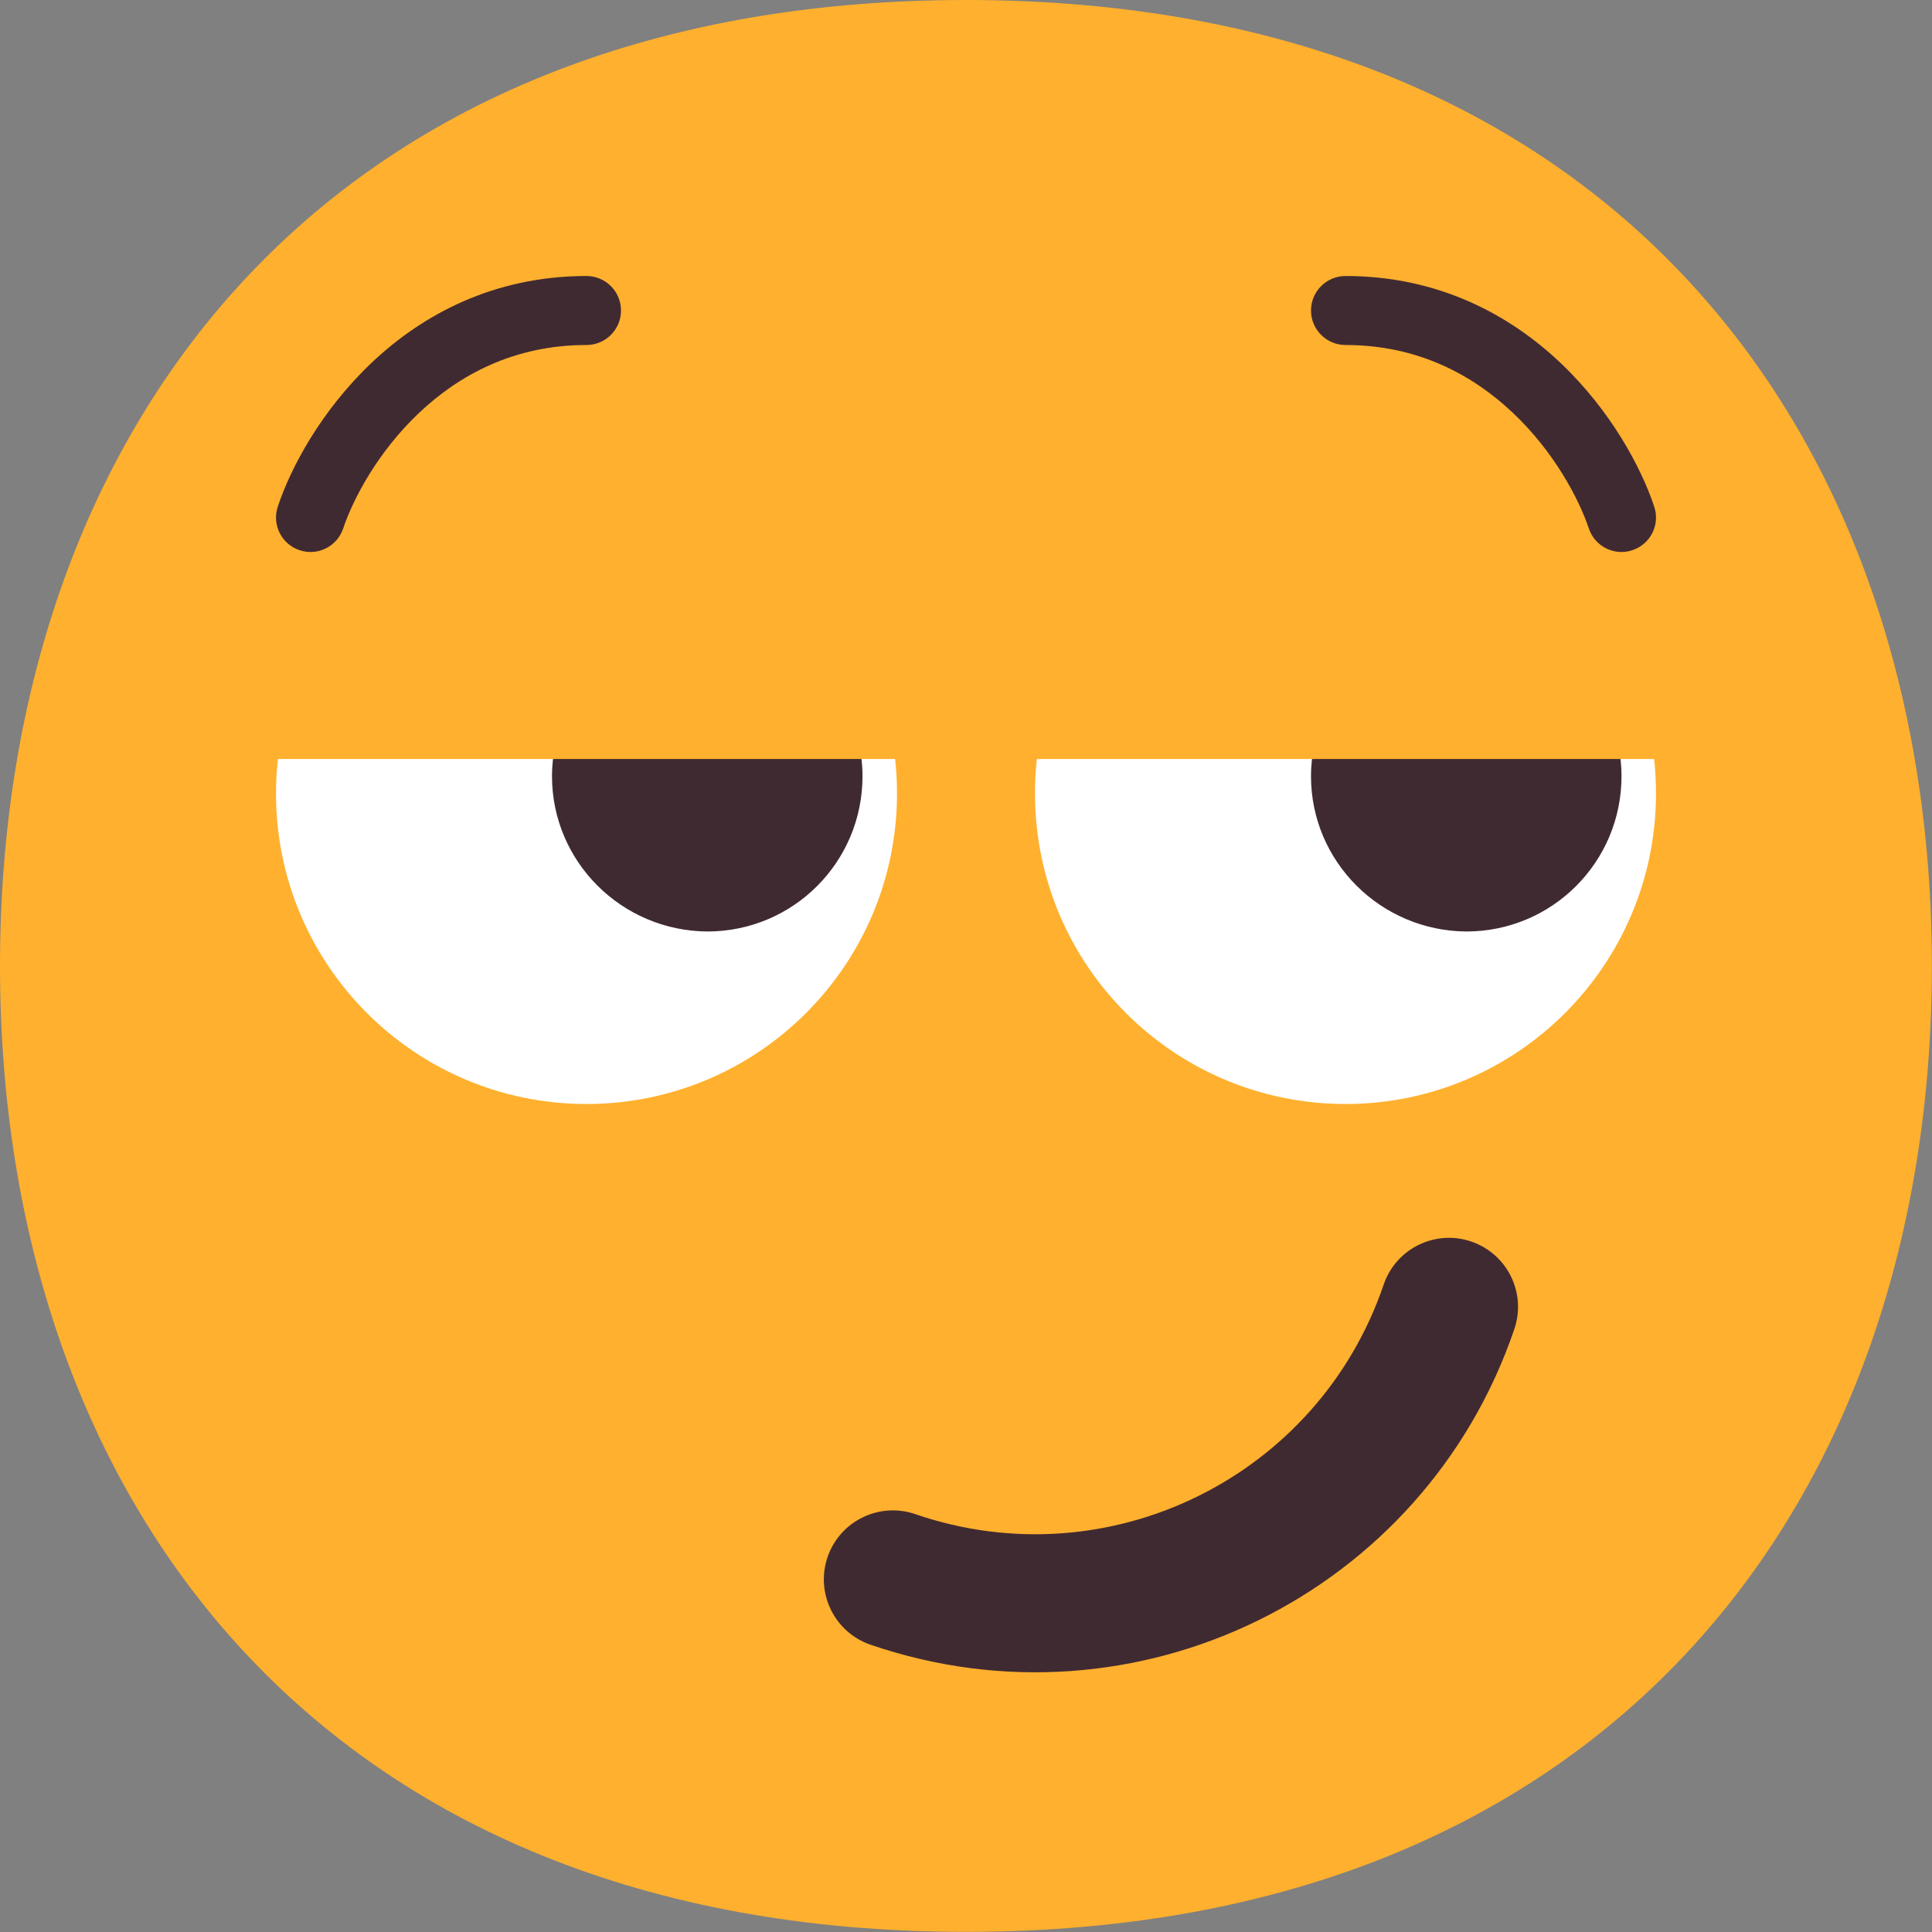 <svg viewBox="2 2 28 28" xmlns="http://www.w3.org/2000/svg">
<rect x="2" y="2" width="28" height="28" fill="#808080" stroke="none"/>
<path d="M15.999 29.998C25.333 29.998 29.998 23.73 29.998 15.999C29.998 8.268 25.333 2 15.999 2C6.664 2 2 8.268 2 15.999C2 23.73 6.664 29.998 15.999 29.998Z" fill="#FFB02E"/>
<path d="M6 13.5C6 13.331 6.009 13.164 6.027 13H10.031L12.332 13.923L14.464 13H14.973C14.991 13.164 15 13.331 15 13.5C15 15.985 12.985 18 10.5 18C8.015 18 6 15.985 6 13.5Z" fill="white"/>
<path d="M17 13.5C17 13.331 17.009 13.164 17.027 13H21.041L23.282 13.712L25.448 13H25.973C25.991 13.164 26 13.331 26 13.5C26 15.985 23.985 18 21.5 18C19.015 18 17 15.985 17 13.5Z" fill="white"/>
<path d="M10 13.25C10 13.165 10.005 13.082 10.014 13H14.486C14.495 13.082 14.5 13.165 14.5 13.25C14.5 14.495 13.495 15.5 12.25 15.5C11.005 15.49 10 14.485 10 13.25Z" fill="#402A32"/>
<path d="M21 13.25C21 13.165 21.005 13.082 21.014 13H25.486C25.495 13.082 25.5 13.165 25.5 13.25C25.5 14.495 24.494 15.5 23.25 15.5C22.006 15.49 21 14.485 21 13.25Z" fill="#402A32"/>
<path d="M8.069 7.988C7.476 8.55 7.118 9.228 6.974 9.658C6.887 9.92 6.604 10.062 6.342 9.974C6.08 9.887 5.938 9.604 6.026 9.342C6.215 8.772 6.657 7.95 7.381 7.262C8.113 6.567 9.148 6 10.5 6C10.776 6 11 6.224 11 6.5C11 6.776 10.776 7 10.5 7C9.452 7 8.654 7.433 8.069 7.988Z" fill="#402A32"/>
<path d="M23.931 7.988C24.524 8.55 24.882 9.228 25.026 9.658C25.113 9.92 25.396 10.062 25.658 9.974C25.92 9.887 26.062 9.604 25.974 9.342C25.785 8.772 25.343 7.95 24.619 7.262C23.887 6.567 22.852 6 21.5 6C21.224 6 21 6.224 21 6.5C21 6.776 21.224 7 21.5 7C22.548 7 23.346 7.433 23.931 7.988Z" fill="#402A32"/>
<path d="M23.947 21.262C24.125 20.739 23.845 20.171 23.322 19.993C22.799 19.815 22.231 20.095 22.053 20.618C21.102 23.413 18.062 24.905 15.265 23.944C14.742 23.765 14.174 24.043 13.994 24.565C13.815 25.088 14.093 25.656 14.615 25.836C18.458 27.155 22.638 25.107 23.947 21.262Z" fill="#402A32"/>
</svg>
